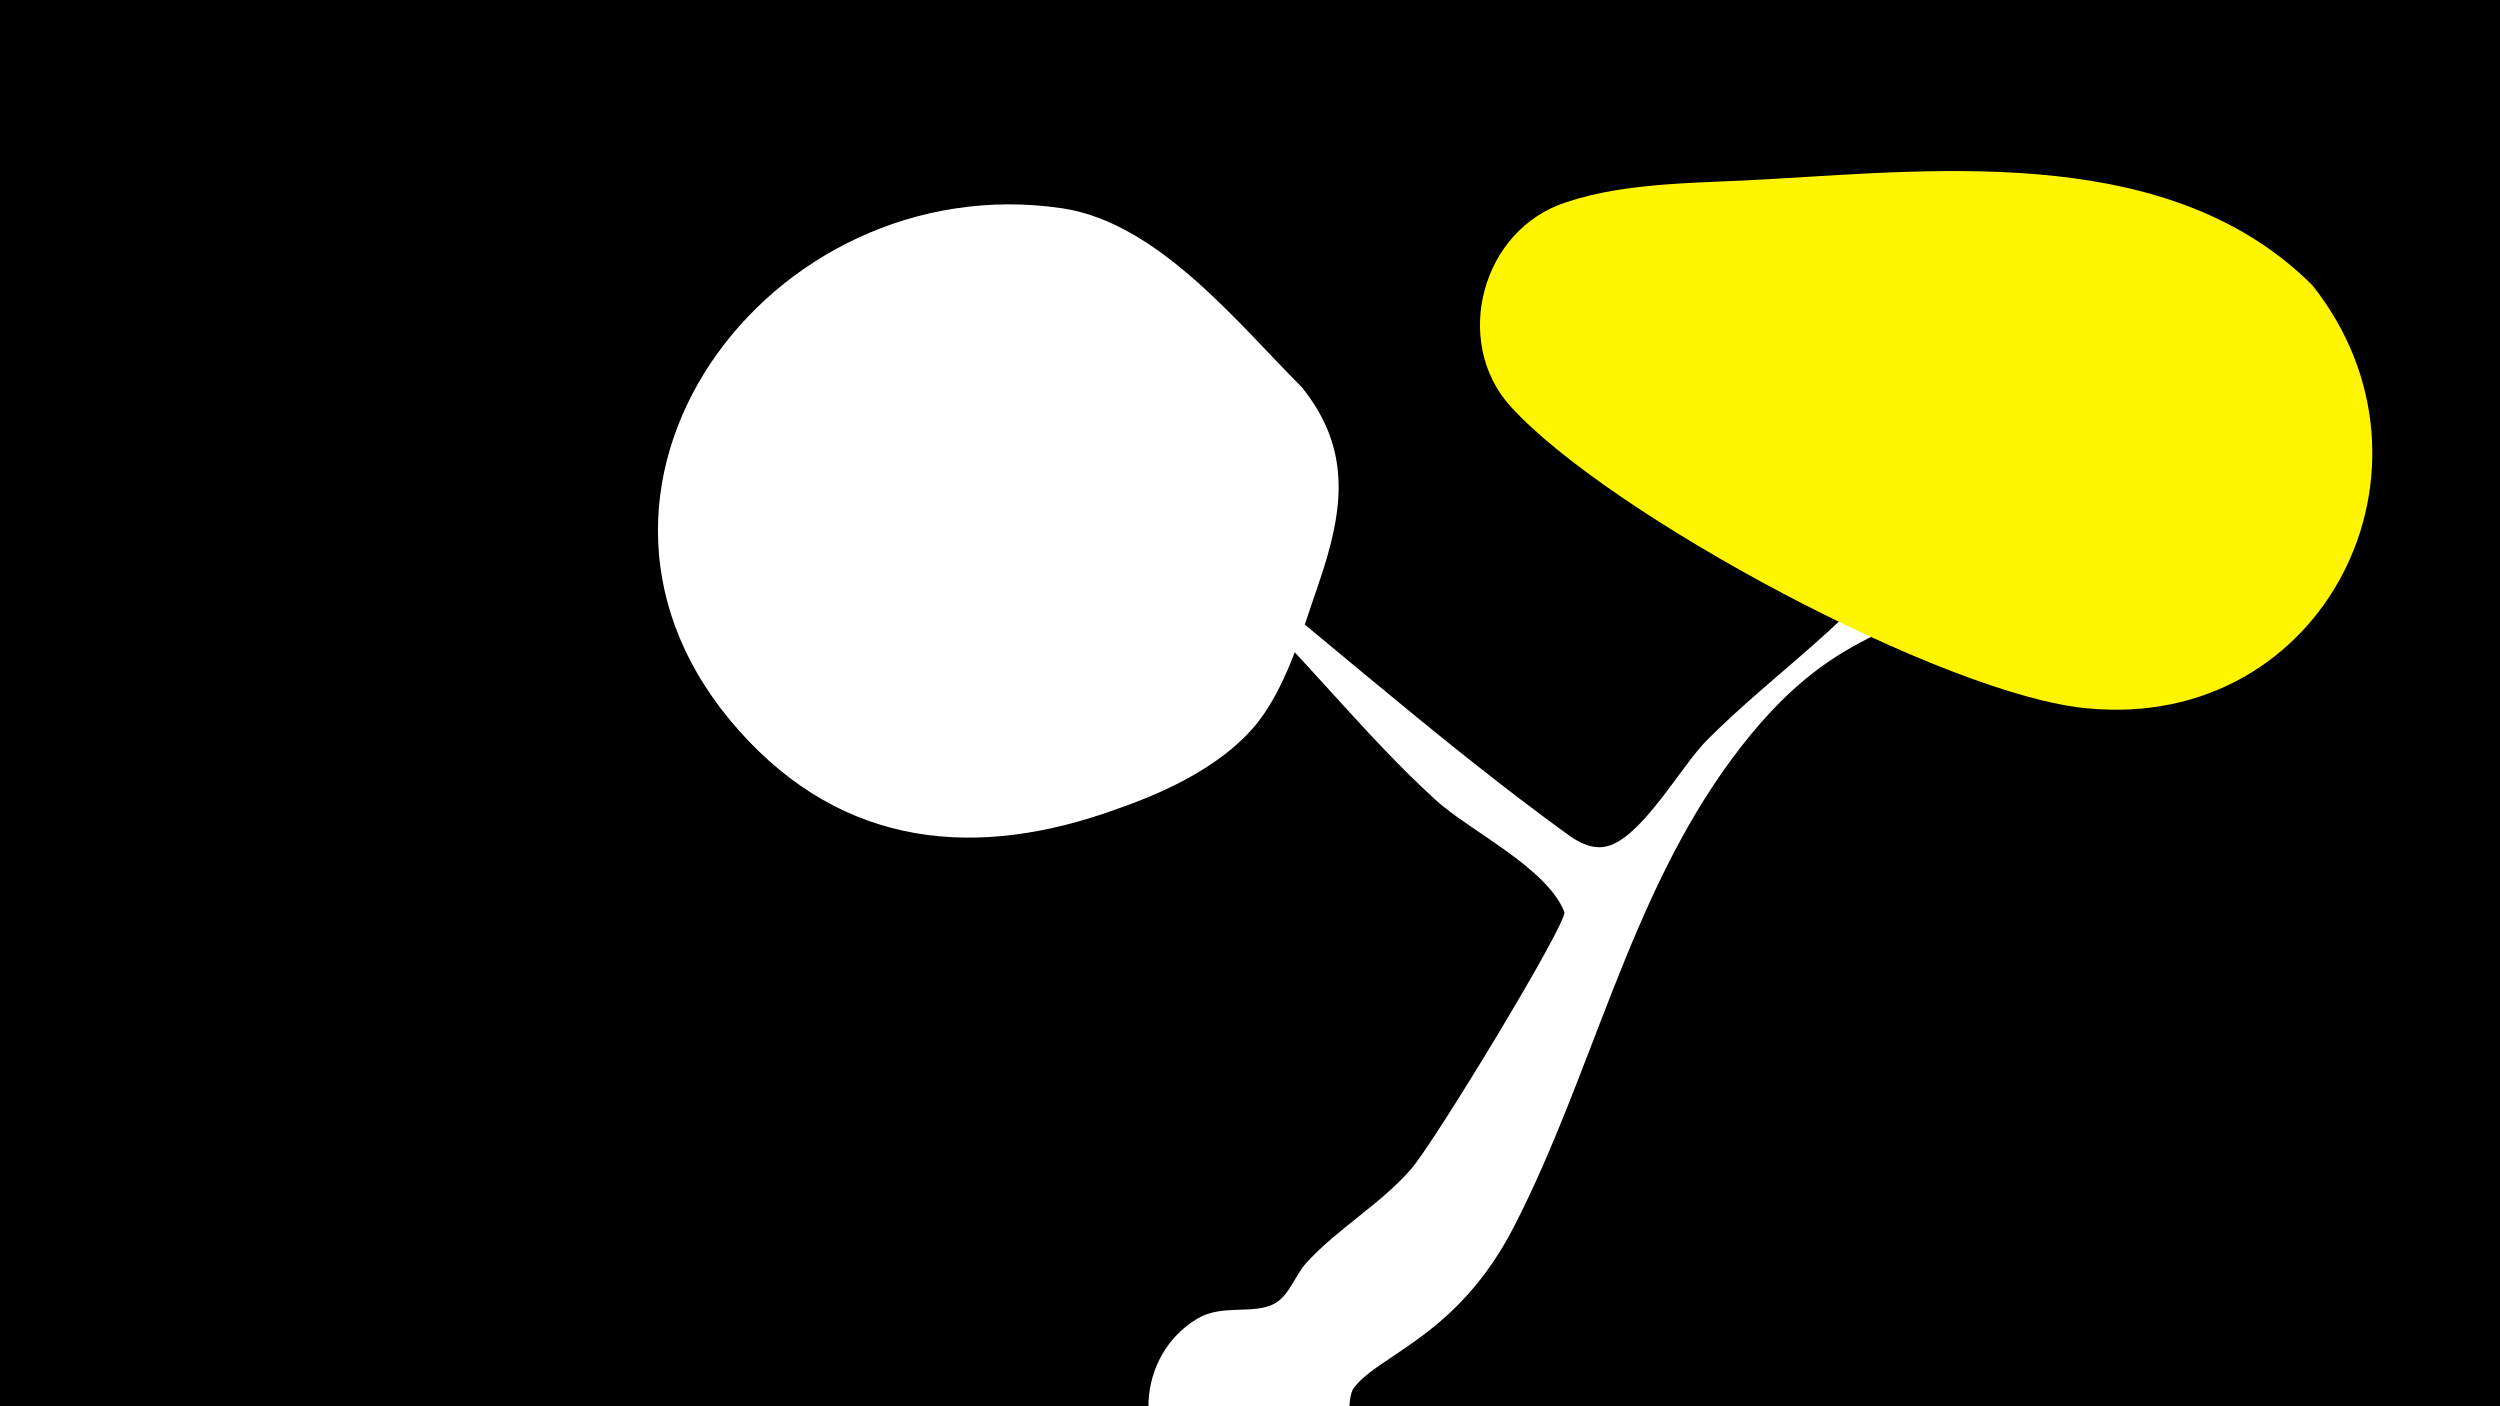 <svg width="1200" height="675" viewBox="-500 -500 1200 675" xmlns="http://www.w3.org/2000/svg"><path d="M-500-500h1200v675h-1200z" fill="#000"/><path d="M40-265c1.2-7.4 13.7 6.5 19.7 11.1 65.2 50.3 126.8 106.7 193.4 154.9 5.2 3.7 11.7 6.9 18.3 5.2 16.8-4.2 35.7-38.8 48-51 33.8-33.8 71.8-57.8 99.6-98 21.6-31.2 51.4-99.1 80.6-118.6 12.4-8.3 32.7 0.3 31.3 16.7-1.7 20.8-24.5 38.6-35.3 53.4-14.7 20-25.9 47-43.8 64.2-37.6 36.1-70.1 23.4-120.3 91.1-49.7 67-67 151.4-104.9 225-27 52.4-64.3 60.9-76.7 77.1-3.6 4.7-1.4 19.1-3.7 25.5-10.9 30.6-49.5 42.1-75.5 22.8-27.7-20.5-25.4-63.9 4.1-81.5 11.9-7.1 27.1-1.7 37-7.2 7.1-3.8 10-13.9 15.3-19.6 15.2-16.6 35.2-27.8 50.1-44.8 11.2-12.7 75.6-118.9 73.7-123.6-8.7-21.5-45.2-38.6-62-53.9-34.8-31.8-63.3-69.3-97.8-101.4-27.3-25.3-52-41.5-51.1-47.4z"  fill="#fff" /><path d="M610-363c-67-67-175-56-261-51-31 2-67 1-97 11-41 13-55 67-27 98 47 52 209 139 277 145 114 11 177-116 108-203z"  fill="#fff500" /><path d="M125-314c-31-31-69-79-115-86-141-21-258 136-155 251 50 56 114 62 182 37 23-8 48-20 64-38 16-18 24-47 32-70 12-35 16-64-8-94z"  fill="#fff" /></svg>